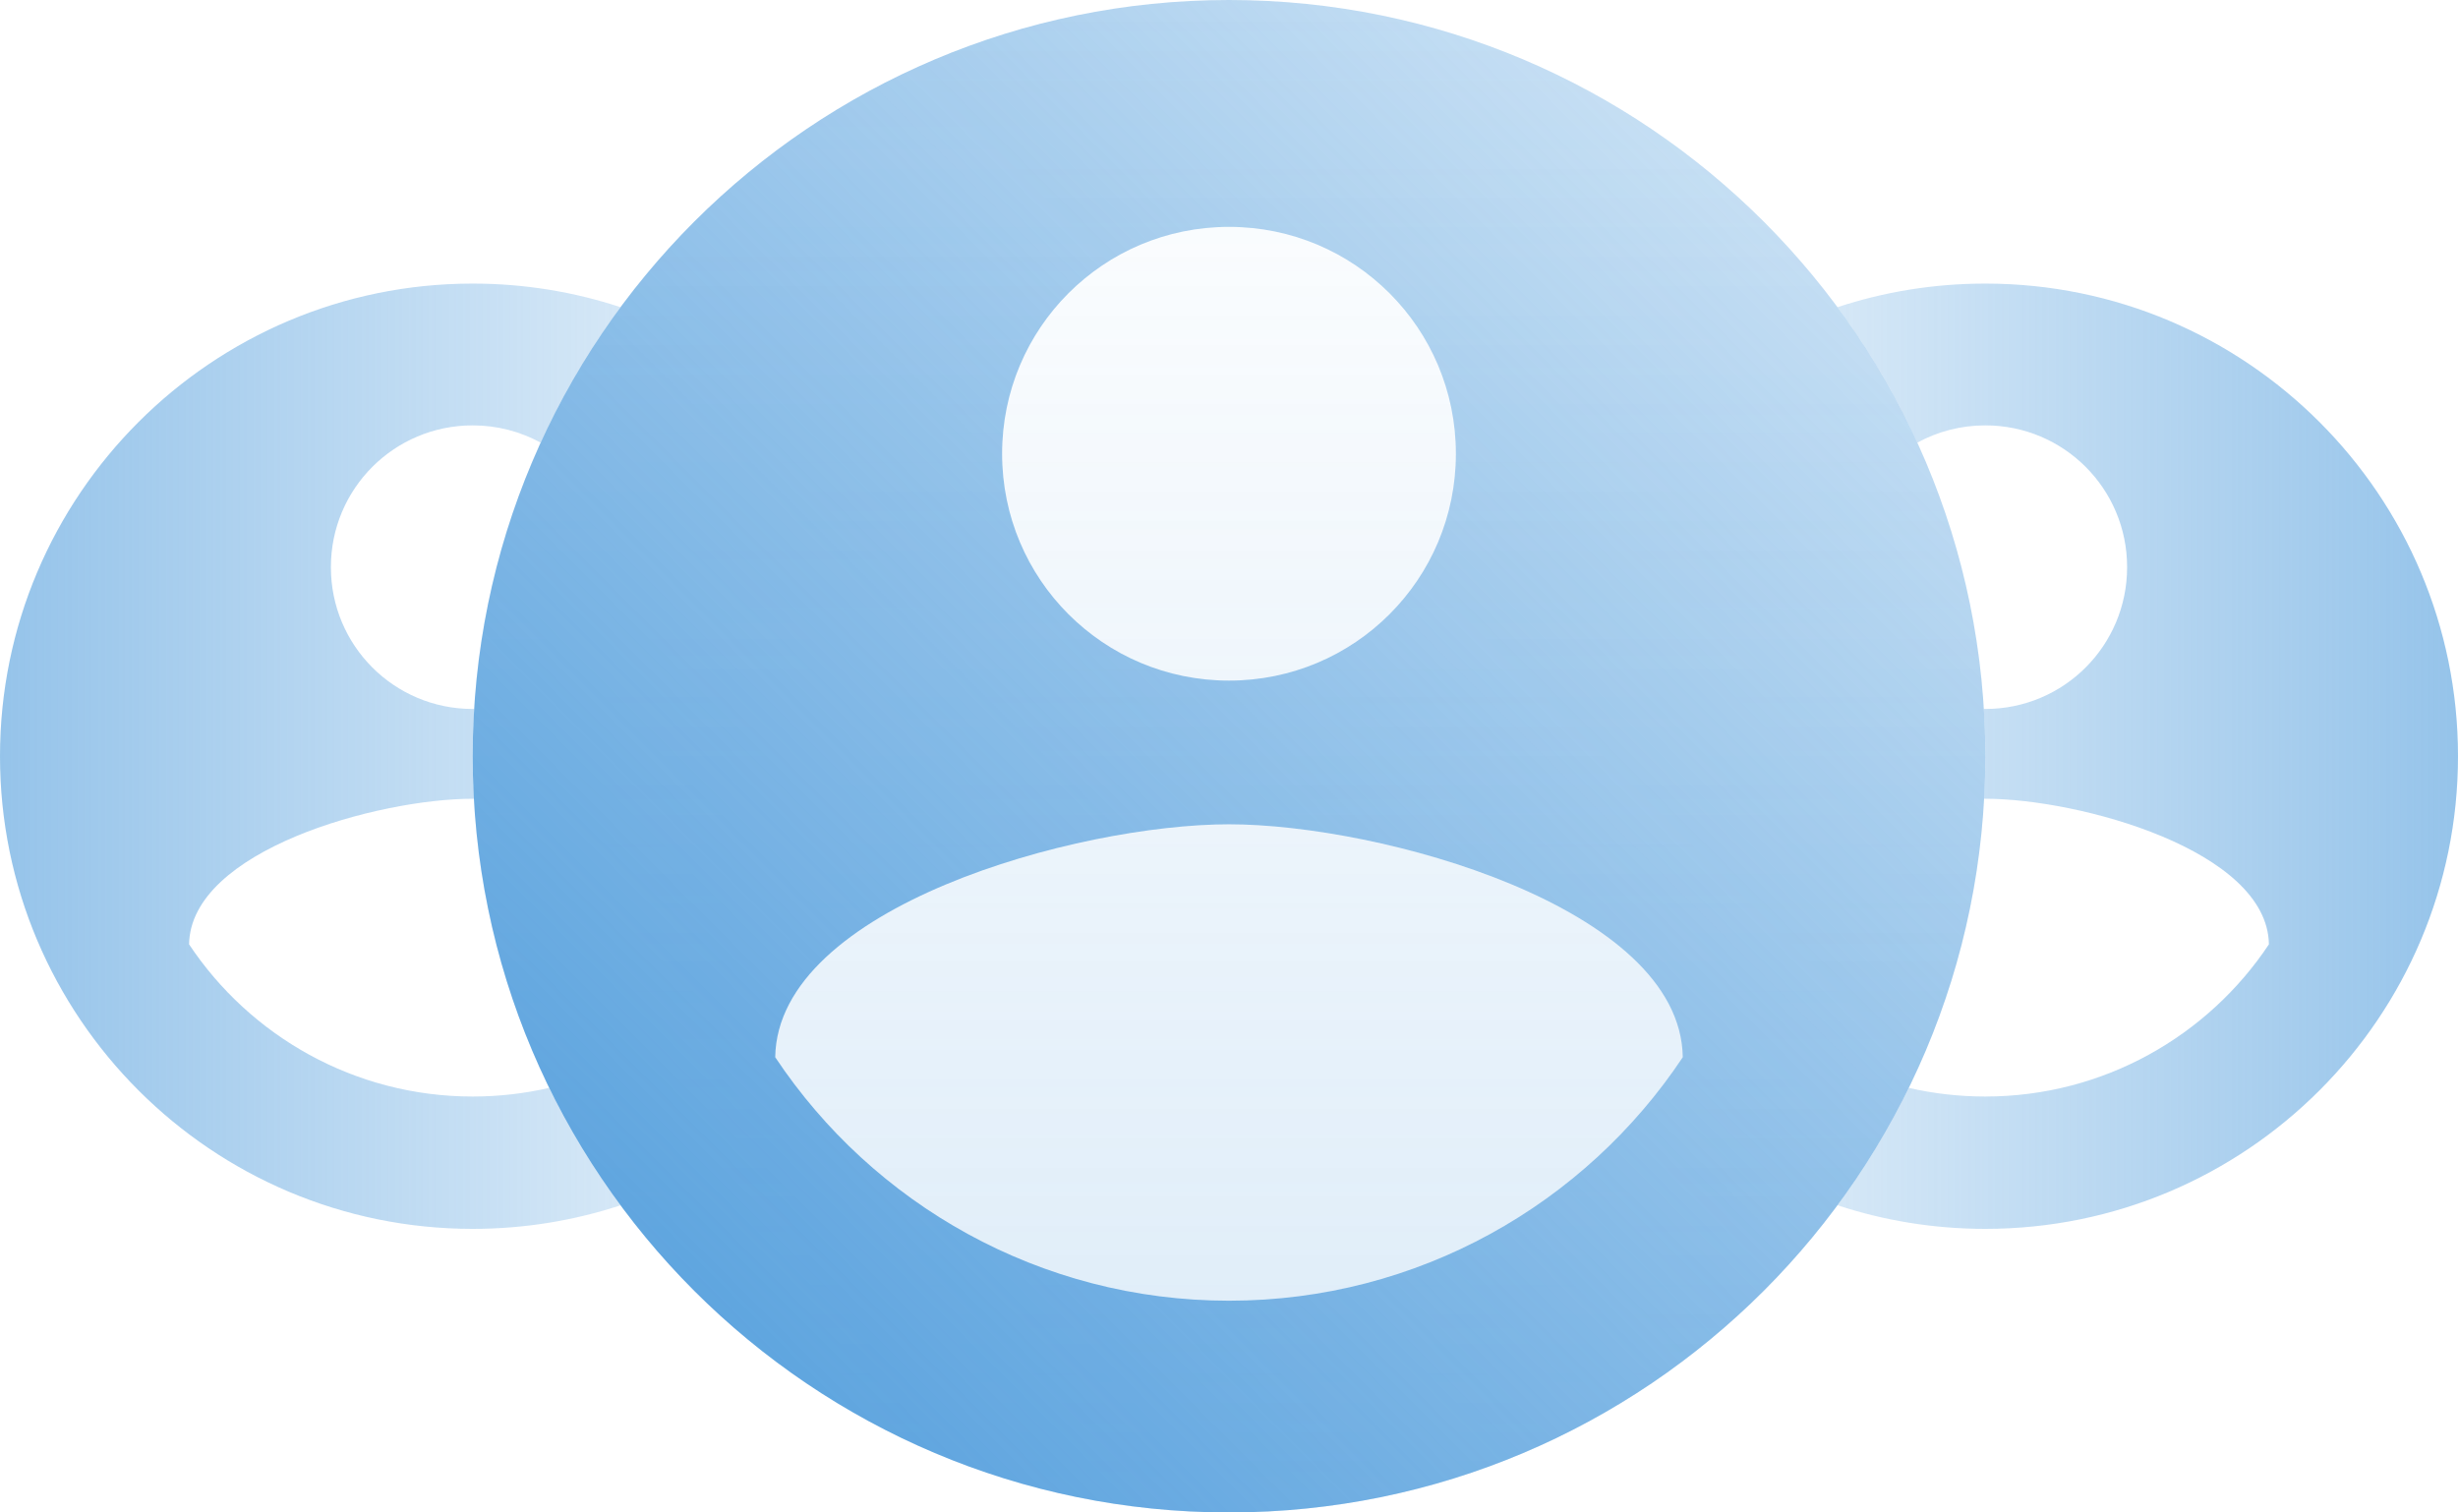 <svg xmlns="http://www.w3.org/2000/svg" width="104" height="64" viewBox="0 0 104 64">
    <defs>
        <linearGradient id="prefix__a" x1="50%" x2="50%" y1="0%" y2="100%">
            <stop offset="0%" stop-color="#4F9CDC" stop-opacity="0"/>
            <stop offset="100%" stop-color="#4F9CDC"/>
        </linearGradient>
        <linearGradient id="prefix__b" x1="100%" x2="0%" y1="50%" y2="50%">
            <stop offset="0%" stop-color="#4F9CDC" stop-opacity=".4"/>
            <stop offset="100%" stop-color="#4F9CDC"/>
        </linearGradient>
        <linearGradient id="prefix__c" x1="0%" x2="100%" y1="50%" y2="50%">
            <stop offset="0%" stop-color="#4F9CDC" stop-opacity=".4"/>
            <stop offset="100%" stop-color="#4F9CDC"/>
        </linearGradient>
        <linearGradient id="prefix__d" x1="100%" x2="0%" y1="0%" y2="100%">
            <stop offset="0%" stop-color="#4F9CDC" stop-opacity=".2"/>
            <stop offset="100%" stop-color="#4F9CDC"/>
        </linearGradient>
    </defs>
    <g fill="none">
        <path fill="url(#prefix__a)" d="M52 0C34.336 0 20 14.336 20 32s14.336 32 32 32 32-14.336 32-32S69.664 0 52 0z" opacity=".2"/>
        <path fill="url(#prefix__b)" d="M20 12c2.184 0 4.287.35 6.255.999-1.315 1.778-2.45 3.698-3.38 5.732C22.023 18.264 21.043 18 20 18c-3.32 0-6 2.68-6 6s2.68 6 6 6h.062c-.041.661-.062 1.328-.062 2 0 .604.017 1.205.05 1.8H20c-4 0-11.94 2.18-12 6.16 2.58 3.88 7 6.44 12 6.44 1.113 0 2.196-.127 3.238-.367.856 1.753 1.868 3.415 3.018 4.97-1.969.646-4.072.997-6.256.997C8.96 52 0 43.04 0 32s8.96-20 20-20z" opacity=".6"/>
        <path fill="url(#prefix__c)" d="M84 12c11.04 0 20 8.96 20 20s-8.96 20-20 20c-2.185 0-4.289-.351-6.257-1l.08-.105c1.117-1.524 2.103-3.15 2.94-4.861 1.04.24 2.124.366 3.237.366 5 0 9.42-2.56 12-6.44-.06-3.98-8.02-6.16-12-6.16h-.05c.033-.595.05-1.196.05-1.8 0-.672-.02-1.339-.062-2H84c3.32 0 6-2.68 6-6s-2.68-6-6-6c-1.043 0-2.023.264-2.876.73-.91-1.992-2.018-3.876-3.3-5.625L77.742 13c1.968-.649 4.072-1 6.257-1z" opacity=".6"/>
        <path fill="url(#prefix__d)" d="M52 0C34.336 0 20 14.336 20 32s14.336 32 32 32 32-14.336 32-32S69.664 0 52 0zm0 9.6c5.312 0 9.6 4.288 9.6 9.6 0 5.312-4.288 9.6-9.6 9.6-5.312 0-9.6-4.288-9.6-9.6 0-5.312 4.288-9.6 9.6-9.6zm0 45.44c-8 0-15.072-4.096-19.2-10.304.096-6.368 12.8-9.856 19.2-9.856 6.368 0 19.104 3.488 19.2 9.856C67.072 50.944 60 55.04 52 55.04z"/>
    </g>
</svg>
